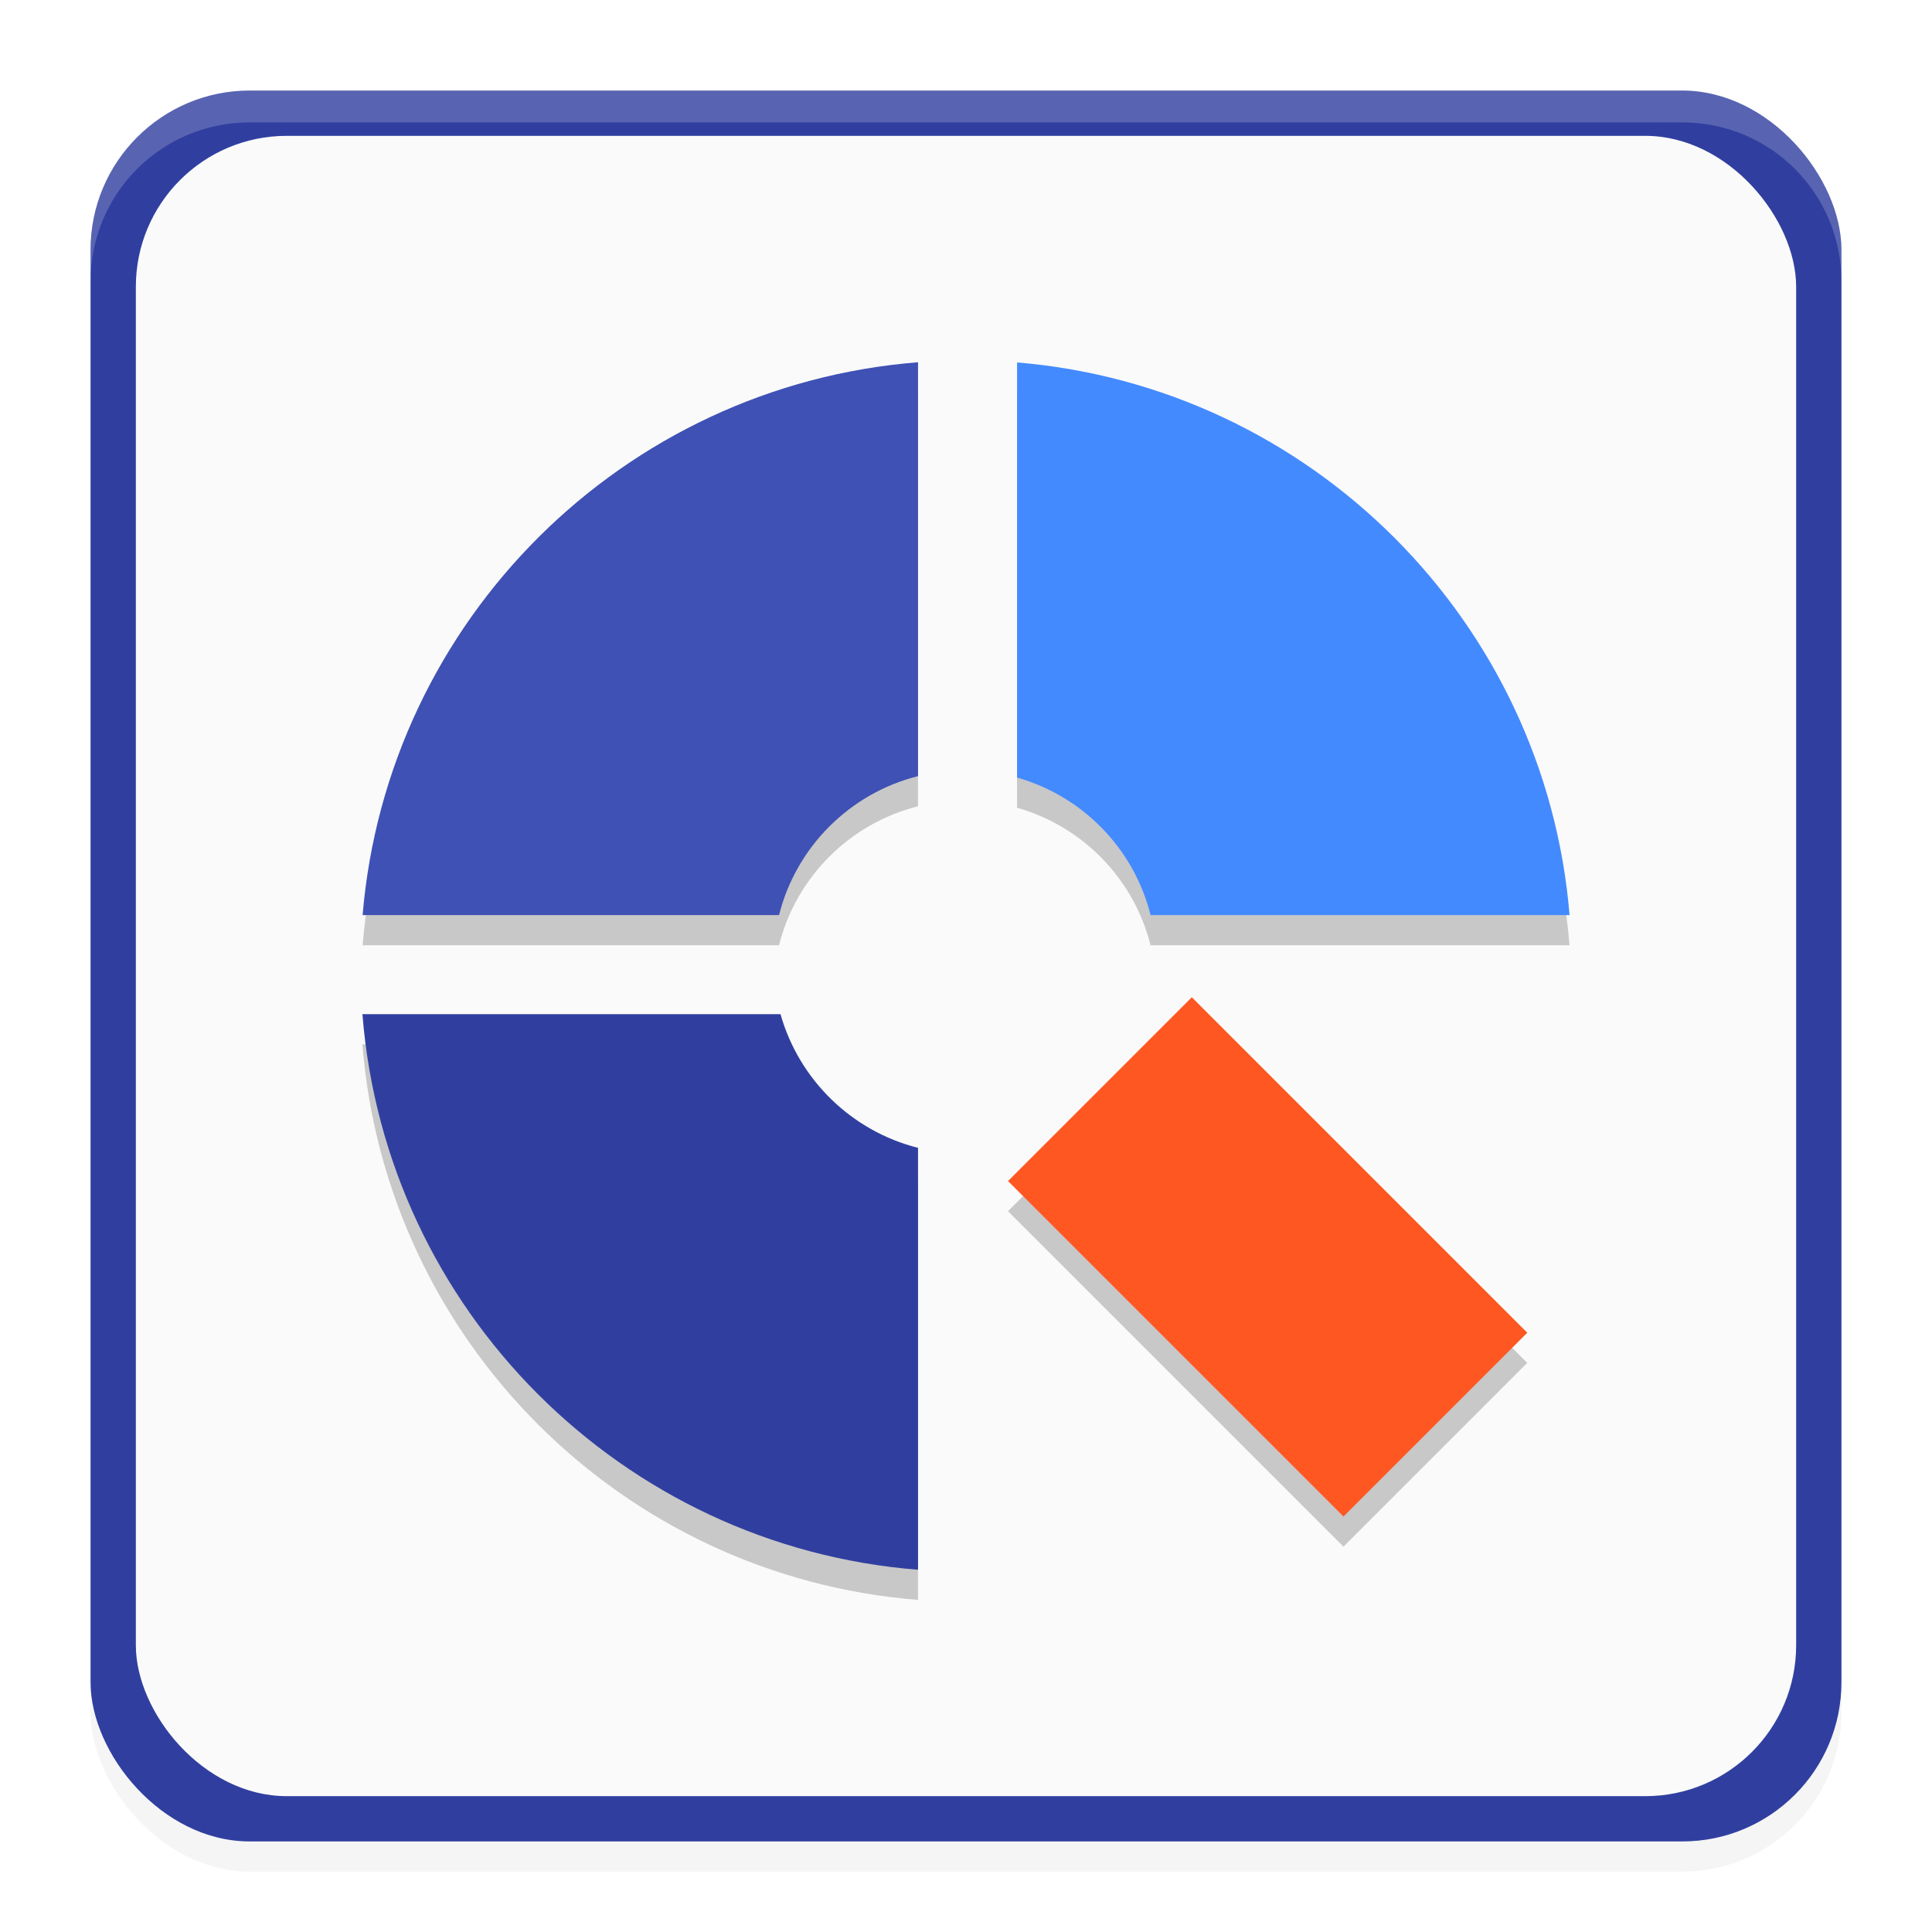 <?xml version="1.0" encoding="UTF-8" standalone="no"?>
<svg
   xmlns:osb="http://www.openswatchbook.org/uri/2009/osb"
   xmlns:dc="http://purl.org/dc/elements/1.1/"
   xmlns:cc="http://creativecommons.org/ns#"
   xmlns:rdf="http://www.w3.org/1999/02/22-rdf-syntax-ns#"
   xmlns:svg="http://www.w3.org/2000/svg"
   xmlns="http://www.w3.org/2000/svg"
   xmlns:sodipodi="http://sodipodi.sourceforge.net/DTD/sodipodi-0.dtd"
   xmlns:inkscape="http://www.inkscape.org/namespaces/inkscape"
   width="128"
   height="128"
   version="1"
   id="svg56"
   sodipodi:docname="welcome.svg"
   inkscape:version="0.92.1 r15371"
   inkscape:export-filename="/home/john/Github/gui-art/icons_debonaire/drafts/jb/welcome6.png"
   inkscape:export-xdpi="384"
   inkscape:export-ydpi="384">
  <defs
     id="defs60">
    <linearGradient
       osb:paint="solid"
       id="linearGradient5606">
      <stop
         style="stop-color:#000000;stop-opacity:1;"
         offset="0"
         id="stop5608" />
    </linearGradient>
    <linearGradient
       id="linearGradient5460"
       osb:paint="gradient">
      <stop
         style="stop-color:#e6e6e6;stop-opacity:1"
         offset="0"
         id="stop5462" />
      <stop
         style="stop-color:#ffffff;stop-opacity:1"
         offset="1"
         id="stop5464" />
    </linearGradient>
    <linearGradient
       id="linearGradient5476"
       osb:paint="solid">
      <stop
         style="stop-color:#772953;stop-opacity:1;"
         offset="0"
         id="stop5478" />
    </linearGradient>
    <filter
       inkscape:collect="always"
       style="color-interpolation-filters:sRGB"
       id="filter4658"
       x="-0.012"
       width="1.024"
       y="-0.012"
       height="1.024">
      <feGaussianBlur
         inkscape:collect="always"
         stdDeviation="0.29"
         id="feGaussianBlur4660" />
    </filter>
    <filter
       inkscape:collect="always"
       style="color-interpolation-filters:sRGB"
       id="filter4689"
       x="-0.012"
       width="1.024"
       y="-0.012"
       height="1.024">
      <feGaussianBlur
         inkscape:collect="always"
         stdDeviation="0.167"
         id="feGaussianBlur4691" />
    </filter>
  </defs>
  <sodipodi:namedview
     pagecolor="#ffffff"
     bordercolor="#666666"
     borderopacity="1"
     objecttolerance="10"
     gridtolerance="10"
     guidetolerance="10"
     inkscape:pageopacity="0"
     inkscape:pageshadow="2"
     inkscape:window-width="1366"
     inkscape:window-height="696"
     id="namedview58"
     showgrid="false"
     inkscape:zoom="3.96875"
     inkscape:cx="64"
     inkscape:cy="64"
     inkscape:window-x="0"
     inkscape:window-y="0"
     inkscape:window-maximized="1"
     inkscape:current-layer="svg56"
     fit-margin-top="0"
     fit-margin-left="0"
     fit-margin-right="0"
     fit-margin-bottom="0" />
  <rect
     style="opacity:0.2;fill:#000000;fill-opacity:1;stroke:none;stroke-width:2.263;stroke-linecap:round;stroke-linejoin:miter;stroke-miterlimit:4;stroke-dasharray:none;stroke-opacity:1;paint-order:normal;filter:url(#filter4658)"
     id="rect4714-75-5"
     width="58"
     height="58"
     x="3"
     y="4"
     ry="5.273"
     transform="scale(2)" />
  <rect
     style="opacity:1;fill:#303f9f;fill-opacity:1;stroke:none;stroke-width:4.526;stroke-linecap:round;stroke-linejoin:miter;stroke-miterlimit:4;stroke-dasharray:none;stroke-opacity:1;paint-order:normal"
     id="rect4714-75"
     width="116"
     height="116"
     x="6"
     y="6"
     ry="10.545" />
  <path
     style="opacity:0.2;fill:#fafafa;fill-opacity:1;stroke:none;stroke-width:4.526;stroke-linecap:round;stroke-linejoin:miter;stroke-miterlimit:4;stroke-dasharray:none;stroke-opacity:1;paint-order:normal"
     d="m 16.545,6 c -5.842,0 -10.545,4.703 -10.545,10.545 v 2.109 c 0,-5.842 4.703,-10.545 10.545,-10.545 H 111.455 C 117.297,8.109 122,12.812 122,18.655 V 16.545 C 122,10.703 117.297,6 111.455,6 Z"
     id="rect4714-5"
     inkscape:connector-curvature="0"
     sodipodi:nodetypes="sscsscsss" />
  <rect
     style="opacity:1;fill:#fafafa;fill-opacity:1;stroke:none;stroke-width:4.292;stroke-linecap:round;stroke-linejoin:miter;stroke-miterlimit:4;stroke-dasharray:none;stroke-opacity:1;paint-order:normal"
     id="rect4714-6"
     width="110"
     height="110"
     x="9"
     y="9"
     ry="10" />
  <g
     id="layer9"
     inkscape:label="status"
     style="display:inline"
     transform="matrix(2,0,0,2,-885.801,195.821)" />
  <g
     id="layer1"
     inkscape:label="places"
     style="display:inline"
     transform="matrix(2,0,0,2,-403.801,-1038.179)" />
  <g
     id="layer14"
     inkscape:label="mimetypes"
     style="display:inline"
     transform="matrix(2,0,0,2,-885.801,195.821)" />
  <g
     id="layer15"
     inkscape:label="emblems"
     style="display:inline"
     transform="matrix(2,0,0,2,-885.801,195.821)" />
  <g
     id="layer2"
     inkscape:label="categories"
     style="display:inline"
     transform="matrix(2,0,0,2,-403.801,-738.179)" />
  <g
     id="g6058"
     inkscape:label="apps"
     style="display:inline"
     transform="matrix(2,0,0,2,-403.801,-738.179)" />
  <g
     id="layer12"
     inkscape:label="actions"
     style="display:inline"
     transform="matrix(2,0,0,2,-885.801,195.821)" />
  <g
     id="g4646-6"
     style="opacity:0.2;fill:#000000;fill-opacity:1;filter:url(#filter4689)"
     transform="matrix(2.388,0,0,2.388,-12.418,-10.418)">
    <path
       id="path8-3-2"
       d="M 26.853,33.336 H 15.255 C 15.903,41.549 22.456,48.102 30.669,48.75 V 37.045 c -1.842,-0.466 -3.299,-1.888 -3.816,-3.709 z"
       class="st2"
       inkscape:connector-curvature="0"
       style="fill:#000000;fill-opacity:1;stroke-width:0.051" />
    <path
       id="path12-6-9"
       d="M 30.669,26.732 V 15.25 c -8.188,0.648 -14.726,7.16 -15.409,15.338 h 11.553 c 0.476,-1.893 1.963,-3.38 3.856,-3.856 z"
       class="st3"
       inkscape:connector-curvature="0"
       style="fill:#000000;fill-opacity:1;stroke-width:0.051" />
    <path
       id="path16-9-1"
       d="M 37.121,30.588 H 48.745 C 48.072,22.436 41.569,15.933 33.417,15.255 v 11.518 c 1.822,0.516 3.244,1.974 3.704,3.816 z"
       class="st4"
       inkscape:connector-curvature="0"
       style="fill:#000000;fill-opacity:1;stroke-width:0.051" />
    <rect
       id="rect22-1-2"
       height="13.162"
       width="7.211"
       class="st5"
       transform="rotate(-45)"
       y="50.298"
       x="-3.394"
       style="fill:#000000;fill-opacity:1;stroke-width:0.051" />
  </g>
  <path
     style="fill:#303f9f;fill-opacity:1;stroke-width:0.121"
     inkscape:connector-curvature="0"
     class="st2"
     d="M 51.71,67.19 H 24.012 C 25.559,86.804 41.208,102.453 60.822,104 V 76.048 C 56.423,74.937 52.943,71.541 51.71,67.19 Z"
     id="path8-3" />
  <path
     style="fill:#3f51b5;fill-opacity:1;stroke-width:0.121"
     inkscape:connector-curvature="0"
     class="st3"
     d="M 60.822,51.42 V 24 c -19.553,1.547 -35.166,17.1 -36.798,36.628 h 27.589 c 1.136,-4.52 4.689,-8.073 9.208,-9.208 z"
     id="path12-6" />
  <path
     style="fill:#448aff;fill-opacity:1;stroke-width:0.121"
     inkscape:connector-curvature="0"
     class="st4"
     d="M 76.23,60.628 H 103.988 C 102.381,41.16 86.852,25.631 67.384,24.012 v 27.505 c 4.35,1.233 7.746,4.713 8.846,9.112 z"
     id="path16-9" />
  <rect
     style="fill:#ff5722;fill-opacity:1;stroke-width:0.121"
     x="-8.105"
     y="102.552"
     transform="rotate(-45)"
     class="st5"
     width="17.22"
     height="31.432"
     id="rect22-1" />
</svg>
